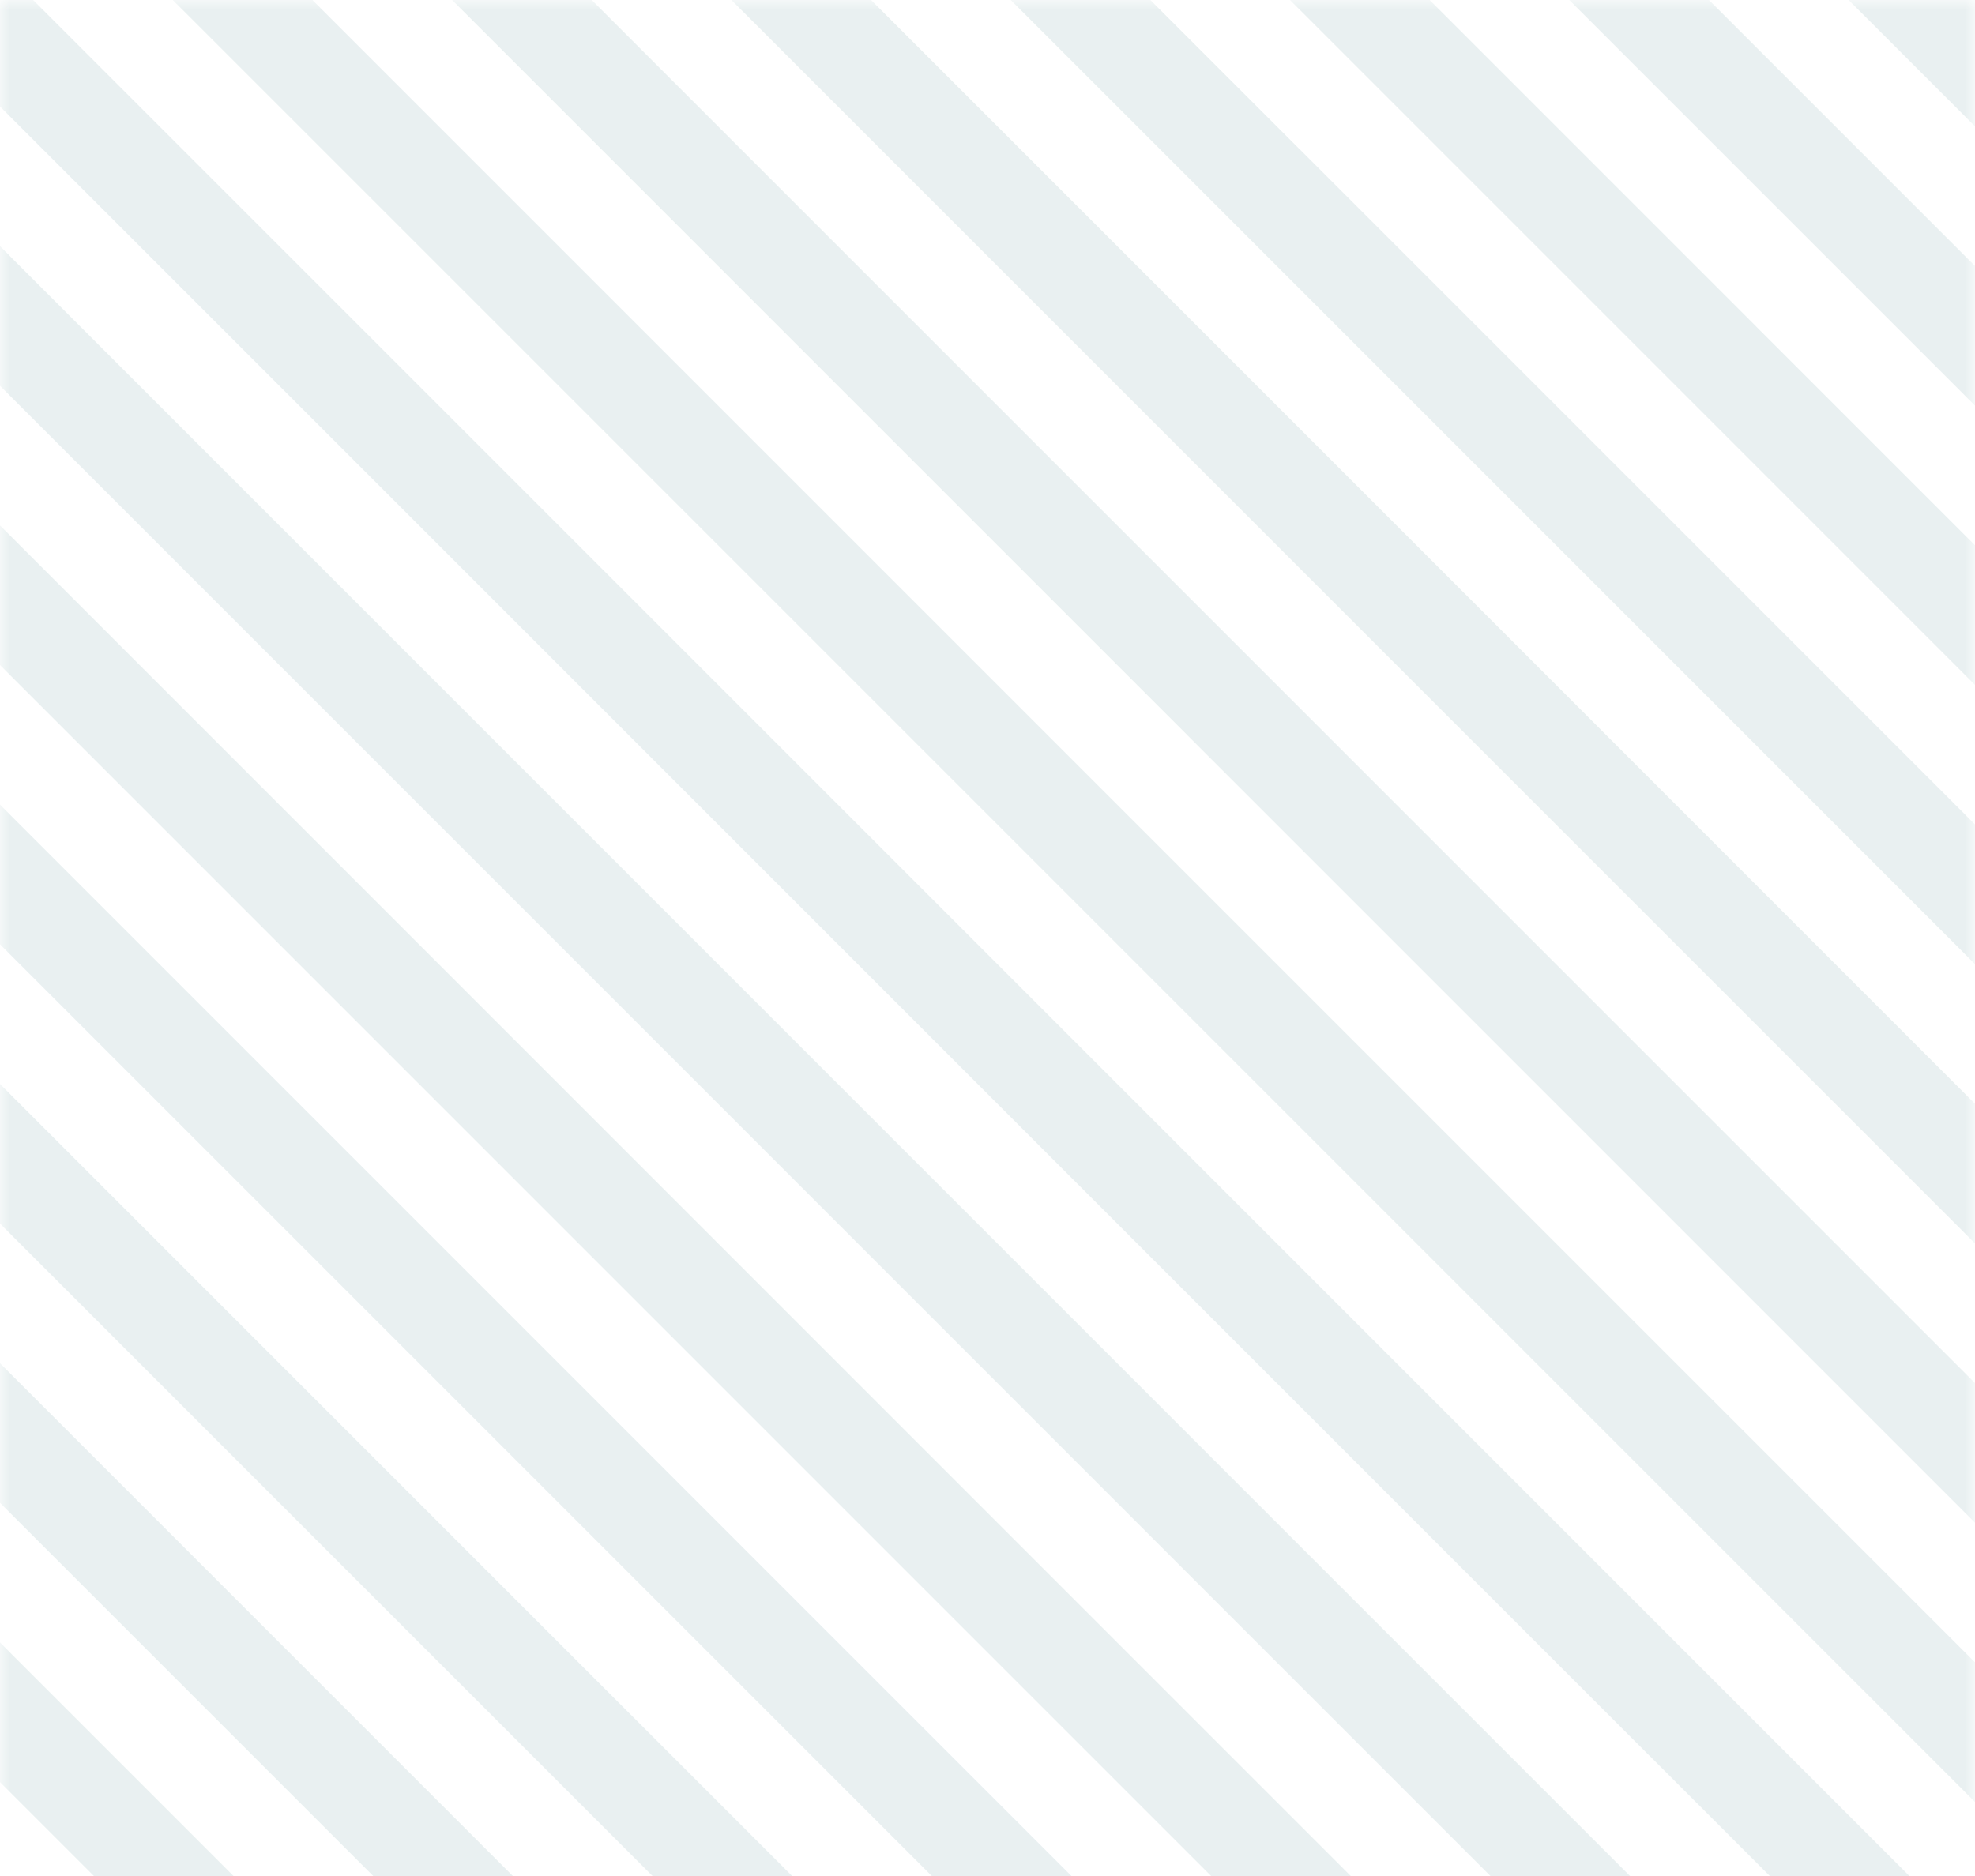 <svg width="100" height="95" fill="none" xmlns="http://www.w3.org/2000/svg"><g opacity=".1" clip-path="url(#clip0)"><mask id="a" maskUnits="userSpaceOnUse" x="0" y="0" width="100" height="100"><path fill="#F7F7F9" d="M0 0h100v100H0z"/></mask><g mask="url(#a)" fill="#216B70"><path d="M-52.857 51.53l3.536-3.535L57.452 154.768l-3.536 3.536zm7.071-7.07l3.535-3.536L64.522 147.697l-3.535 3.535zm7.071-7.072l3.535-3.535L71.593 140.626l-3.535 3.535zm7.07-7.071l3.535-3.535L78.664 133.555l-3.536 3.536zm7.072-7.071l3.535-3.536L85.736 126.483 82.2 130.02zm7.071-7.071l3.535-3.535L92.806 119.413l-3.535 3.535zM17.854-19.18l3.536-3.536L128.163 84.057l-3.536 3.536zM-10.431 9.104l3.535-3.535L99.878 112.342l-3.536 3.535zm35.356-35.355l3.536-3.536L135.234 76.986l-3.536 3.536zM-3.36 2.033L.175-1.503 106.95 105.27l-3.536 3.536zm35.355-35.355l3.536-3.536L142.304 69.916l-3.536 3.535zM3.711-5.038l3.536-3.536L114.02 98.2l-3.536 3.535zm35.355-35.355l3.536-3.535L149.375 62.845l-3.536 3.535zM10.782-12.109l3.536-3.535L121.09 91.129l-3.536 3.535zm35.356-35.355L49.674-51 156.447 55.773l-3.536 3.536z"/></g></g><defs><clipPath id="clip0"><path fill="#fff" d="M0 0h100v95H0z"/></clipPath></defs></svg>